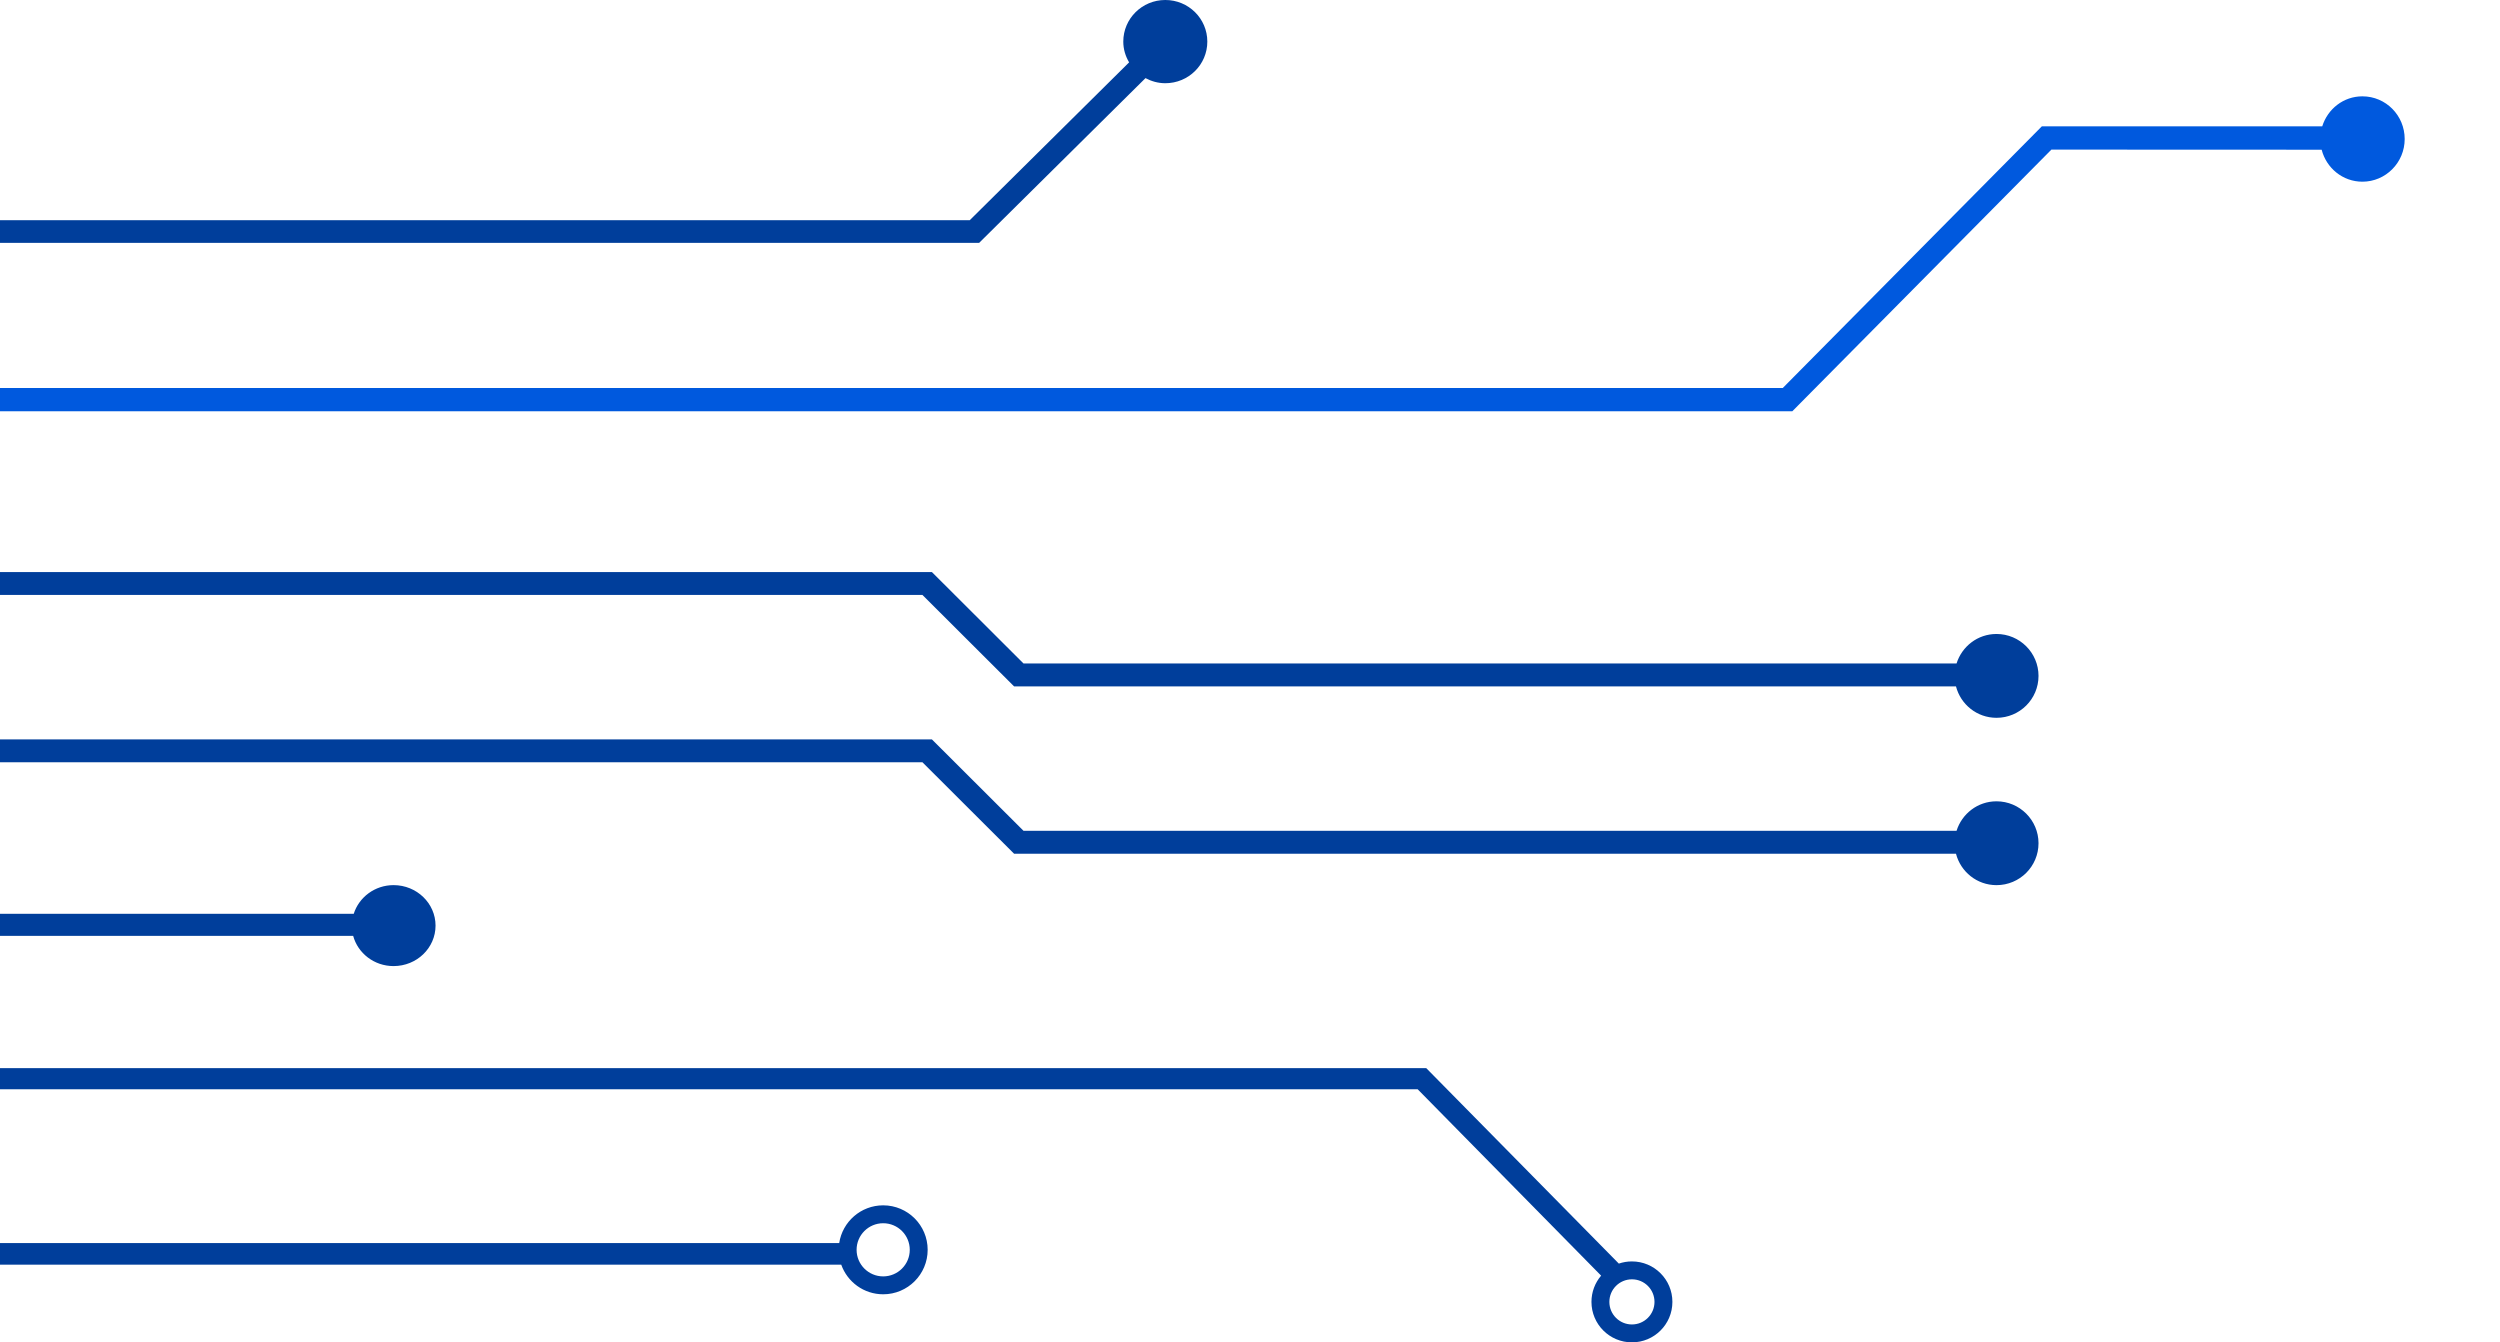 <svg width="419" height="225" viewBox="0 0 419 225" fill="none" xmlns="http://www.w3.org/2000/svg">
<g filter="url(#filter0_d_4912_26611)">
<path d="M389.11 25.092C389.902 28.172 392.642 30.453 395.942 30.453C399.841 30.453 403.025 27.256 403.025 23.299C403.025 19.342 399.86 16.145 395.942 16.145C392.758 16.145 390.114 18.27 389.207 21.174L342.213 21.174L298.789 65.031L-42 65.031L-42 68.93L300.391 68.93L343.815 25.073L389.11 25.092Z" fill="#0059DE"/>
</g>
<path d="M59.285 153.154L-164 153.154L-164 156.851L59.19 156.851C59.976 159.753 62.699 161.916 65.959 161.916C69.852 161.916 72.997 158.884 72.997 155.132C72.997 151.398 69.852 148.347 65.959 148.347C62.814 148.347 60.167 150.381 59.285 153.154Z" fill="#003E9B"/>
<path d="M154.617 127.773L169.963 143.086L327.823 143.086C328.61 146.11 331.334 148.35 334.614 148.35C338.509 148.35 341.655 145.211 341.655 141.325C341.655 137.459 338.509 134.3 334.614 134.3C331.449 134.3 328.821 136.387 327.919 139.239L171.536 139.239L156.19 123.926L-164 123.926L-164 127.754L154.617 127.754L154.617 127.773Z" fill="#003E9B"/>
<path d="M195.305 13.948C199.2 13.948 202.347 10.832 202.347 6.974C202.347 3.116 199.2 -0.001 195.305 -0.001C191.409 -0.001 188.263 3.116 188.263 6.974C188.263 8.247 188.627 9.425 189.241 10.451L162.531 36.904L-19.645 36.904L-19.645 40.705L164.104 40.705L191.985 13.093C192.983 13.625 194.096 13.948 195.305 13.948Z" fill="#003E9B"/>
<path d="M154.617 99.729L169.963 115.041L327.823 115.041C328.61 118.065 331.334 120.305 334.614 120.305C338.509 120.305 341.655 117.166 341.655 113.28C341.655 109.414 338.509 106.255 334.614 106.255C331.449 106.255 328.821 108.342 327.919 111.194L171.536 111.194L156.19 95.881L-164 95.881L-164 99.709L154.617 99.709L154.617 99.729Z" fill="#003E9B"/>
<path fill-rule="evenodd" clip-rule="evenodd" d="M277.293 218.196C277.293 216.108 275.6 214.414 273.511 214.414C271.423 214.414 269.729 216.108 269.729 218.196C269.729 220.285 271.423 221.979 273.511 221.979C275.6 221.979 277.293 220.285 277.293 218.196ZM280.293 218.196C280.293 214.451 277.257 211.414 273.511 211.414C272.743 211.414 272.004 211.542 271.315 211.778L239.033 179.014L-146.645 179.014V182.559L237.601 182.56L268.347 213.799C267.338 214.983 266.729 216.519 266.729 218.196C266.729 221.942 269.766 224.979 273.511 224.979C277.257 224.979 280.293 221.942 280.293 218.196Z" fill="#003E9B"/>
<path fill-rule="evenodd" clip-rule="evenodd" d="M152.476 209.468C152.476 211.929 150.481 213.923 148.021 213.923C145.561 213.923 143.566 211.929 143.566 209.468C143.566 207.008 145.561 205.014 148.021 205.014C150.481 205.014 152.476 207.008 152.476 209.468ZM155.476 209.468C155.476 213.585 152.138 216.923 148.021 216.923C144.775 216.923 142.014 214.849 140.99 211.953L-153.645 211.953L-153.645 208.335L140.652 208.335C141.198 204.756 144.289 202.014 148.021 202.014C152.138 202.014 155.476 205.351 155.476 209.468Z" fill="#003E9B"/>
<defs>
<filter id="filter0_d_4912_26611" x="-57" y="1.146" width="475.025" height="82.783" filterUnits="userSpaceOnUse" color-interpolation-filters="sRGB">
<feFlood flood-opacity="0" result="BackgroundImageFix"/>
<feColorMatrix in="SourceAlpha" type="matrix" values="0 0 0 0 0 0 0 0 0 0 0 0 0 0 0 0 0 0 127 0" result="hardAlpha"/>
<feOffset/>
<feGaussianBlur stdDeviation="7.5"/>
<feComposite in2="hardAlpha" operator="out"/>
<feColorMatrix type="matrix" values="0 0 0 0 0 0 0 0 0 0.678 0 0 0 0 0.721 0 0 0 0.5 0"/>
<feBlend mode="normal" in2="BackgroundImageFix" result="effect1_dropShadow_4912_26611"/>
<feBlend mode="normal" in="SourceGraphic" in2="effect1_dropShadow_4912_26611" result="shape"/>
</filter>
</defs>
</svg>
